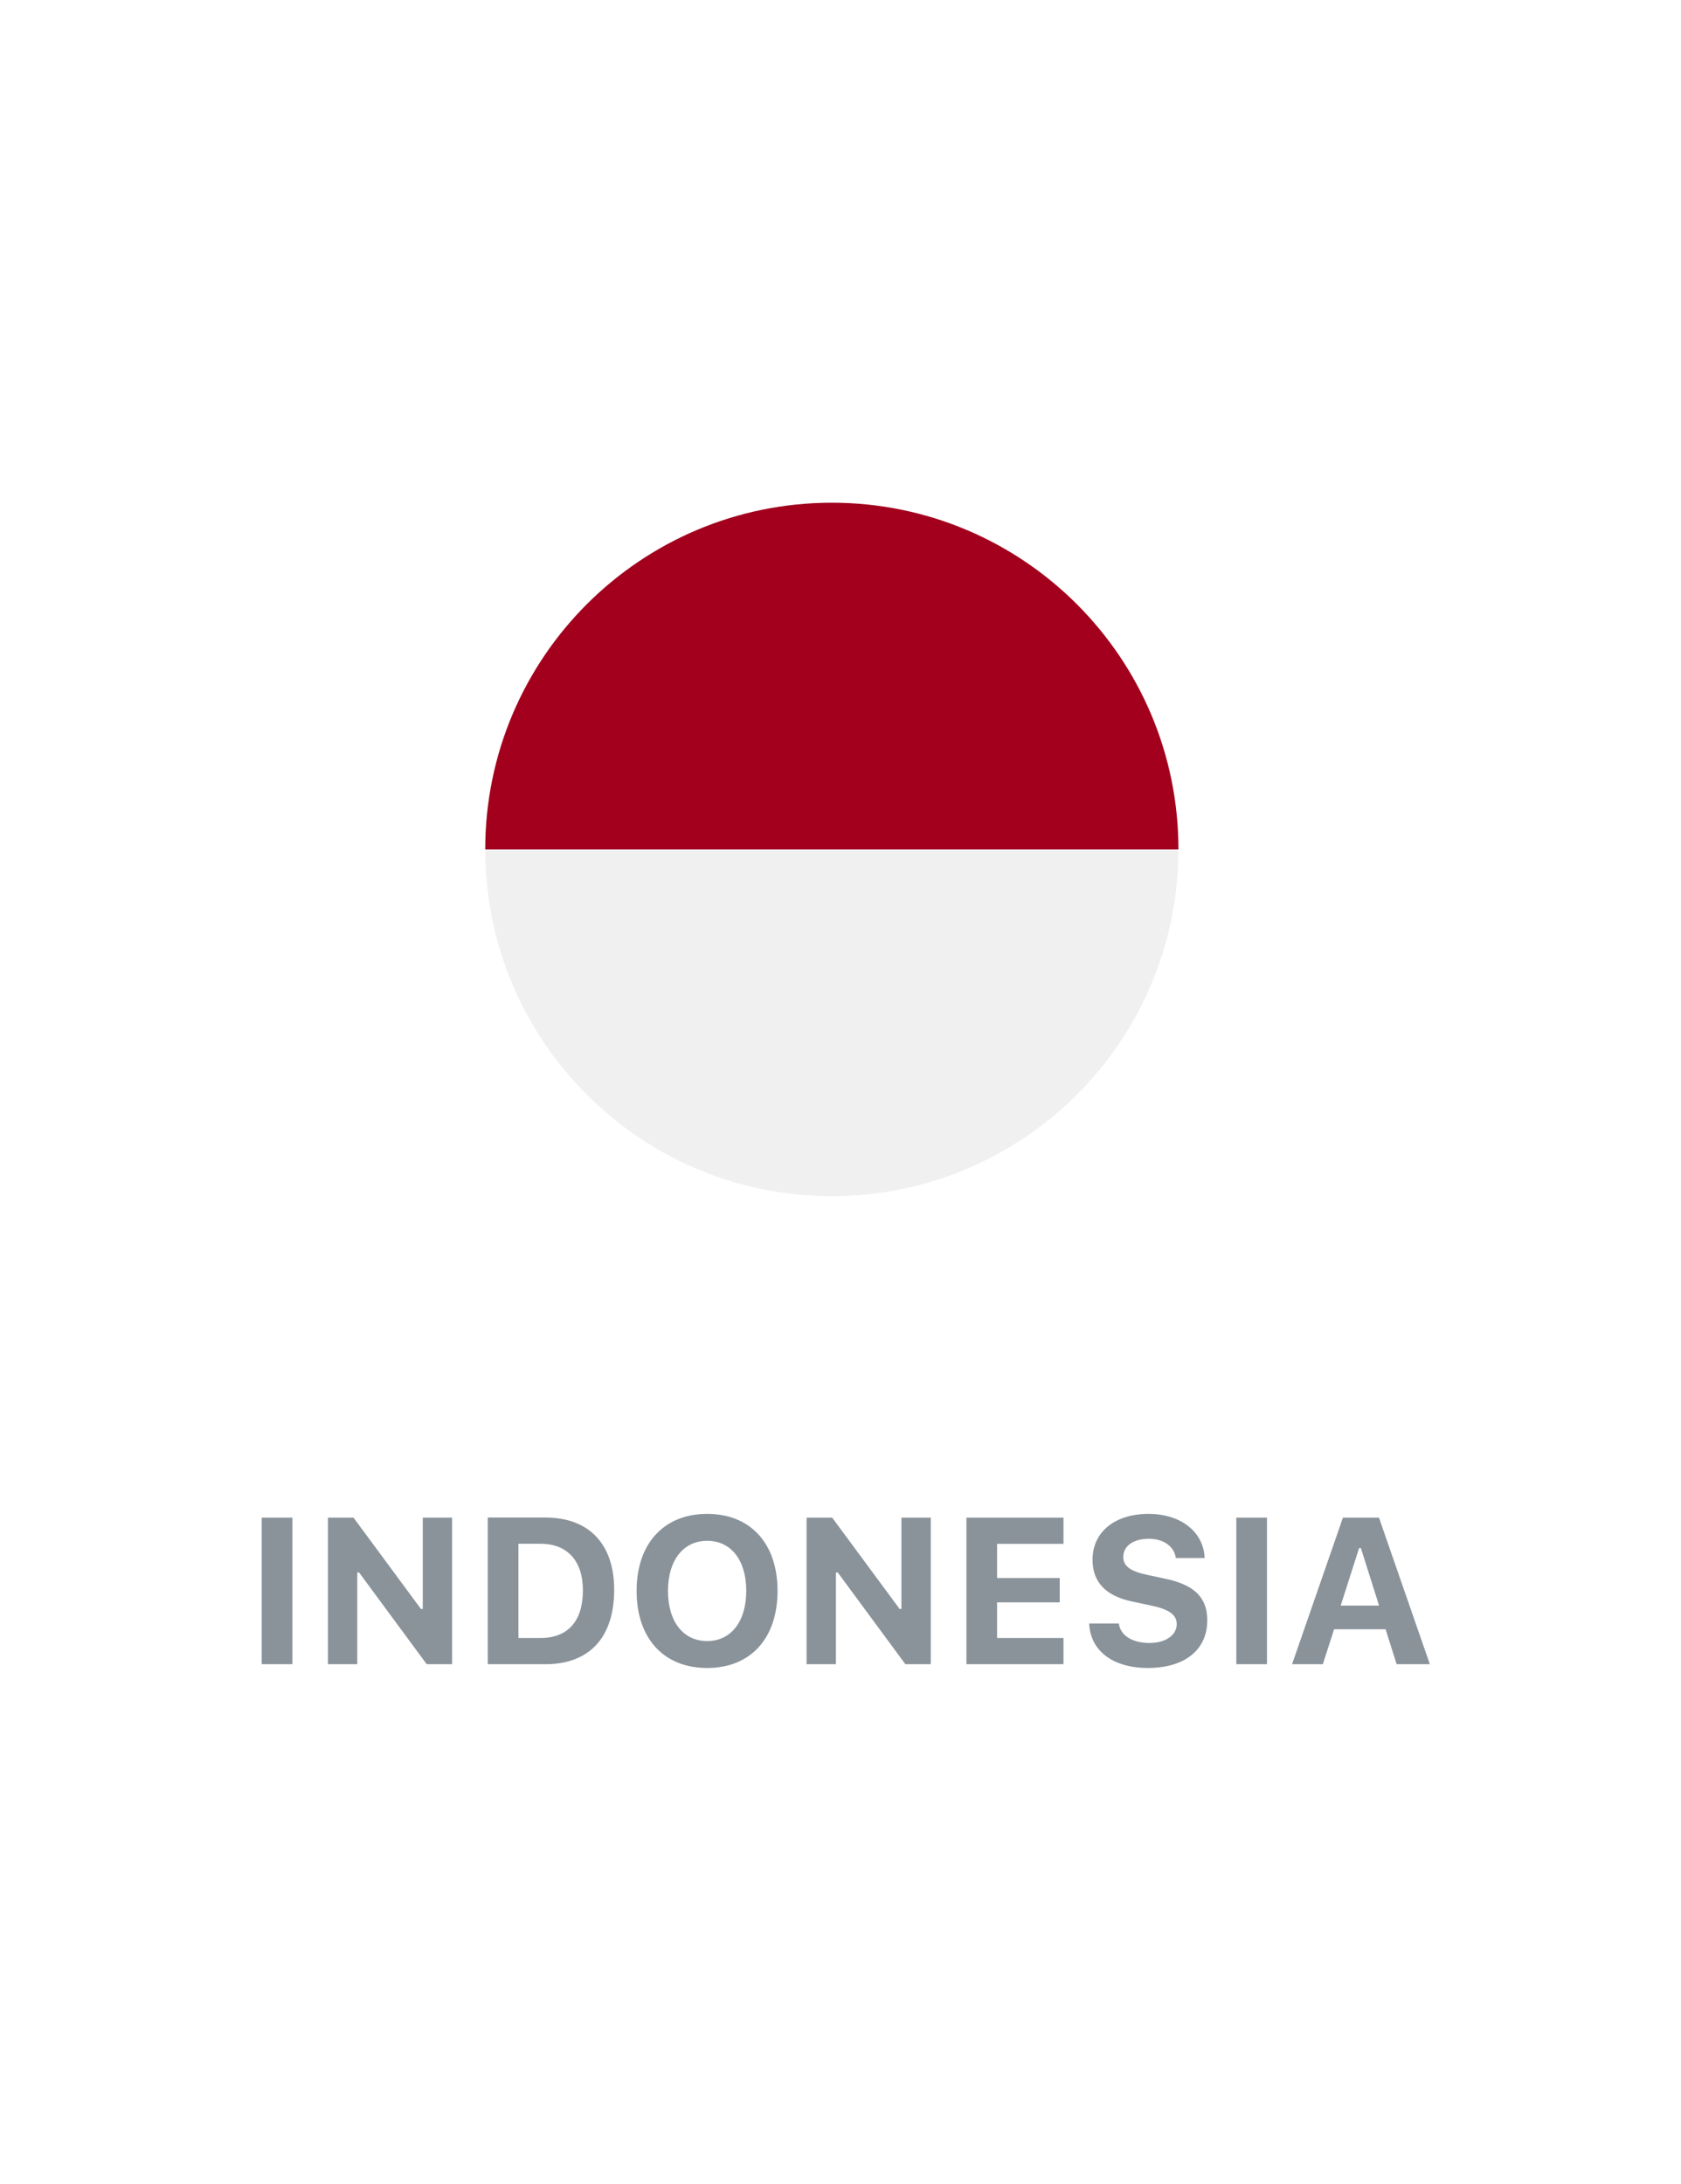 <svg width="97" height="126" viewBox="0 0 97 126" fill="none" xmlns="http://www.w3.org/2000/svg">
<rect width="97" height="126" fill="white"/>
<path d="M48 69C59.046 69 68 60.046 68 49C68 37.954 59.046 29 48 29C36.954 29 28 37.954 28 49C28 60.046 36.954 69 48 69Z" fill="#F0F0F0"/>
<path d="M28 49C28 37.954 36.954 29 48 29C59.046 29 68 37.954 68 49" fill="#A2001D"/>
<path d="M16.871 96V87.545H15.102V96H16.871ZM20.615 96V90.709H20.721L24.623 96H26.088V87.545H24.395V92.812H24.289L20.398 87.545H18.922V96H20.615ZM28.145 87.539V96H31.473C34.004 96 35.44 94.459 35.44 91.711C35.44 89.062 33.986 87.539 31.473 87.539H28.145ZM29.914 89.051H31.191C32.727 89.051 33.635 90.029 33.635 91.74C33.635 93.527 32.756 94.488 31.191 94.488H29.914V89.051ZM40.807 87.328C38.322 87.328 36.734 89.027 36.734 91.769C36.734 94.512 38.299 96.217 40.807 96.217C43.309 96.217 44.867 94.512 44.867 91.769C44.867 89.033 43.303 87.328 40.807 87.328ZM40.807 88.881C42.184 88.881 43.062 90 43.062 91.769C43.062 93.533 42.184 94.664 40.807 94.664C39.418 94.664 38.545 93.533 38.545 91.769C38.545 90 39.435 88.881 40.807 88.881ZM48.236 96V90.709H48.342L52.244 96H53.709V87.545H52.016V92.812H51.91L48.02 87.545H46.543V96H48.236ZM61.367 94.488H57.535V92.432H61.15V91.031H57.535V89.057H61.367V87.545H55.766V96H61.367V94.488ZM62.85 93.65C62.914 95.227 64.221 96.217 66.236 96.217C68.357 96.217 69.664 95.174 69.664 93.469C69.664 92.156 68.932 91.424 67.232 91.066L66.213 90.85C65.223 90.639 64.818 90.34 64.818 89.818C64.818 89.174 65.404 88.764 66.289 88.764C67.144 88.764 67.766 89.209 67.848 89.877H69.512C69.459 88.371 68.141 87.328 66.277 87.328C64.326 87.328 63.043 88.377 63.043 89.971C63.043 91.26 63.799 92.062 65.34 92.385L66.441 92.619C67.478 92.842 67.9 93.152 67.9 93.691C67.9 94.33 67.25 94.775 66.33 94.775C65.334 94.775 64.643 94.336 64.561 93.65H62.85ZM73.109 96V87.545H71.34V96H73.109ZM80.592 96H82.508L79.572 87.545H77.492L74.557 96H76.332L76.982 93.984H79.953L80.592 96ZM78.424 89.303H78.529L79.578 92.619H77.363L78.424 89.303Z" fill="#8A939A"/>
</svg>
